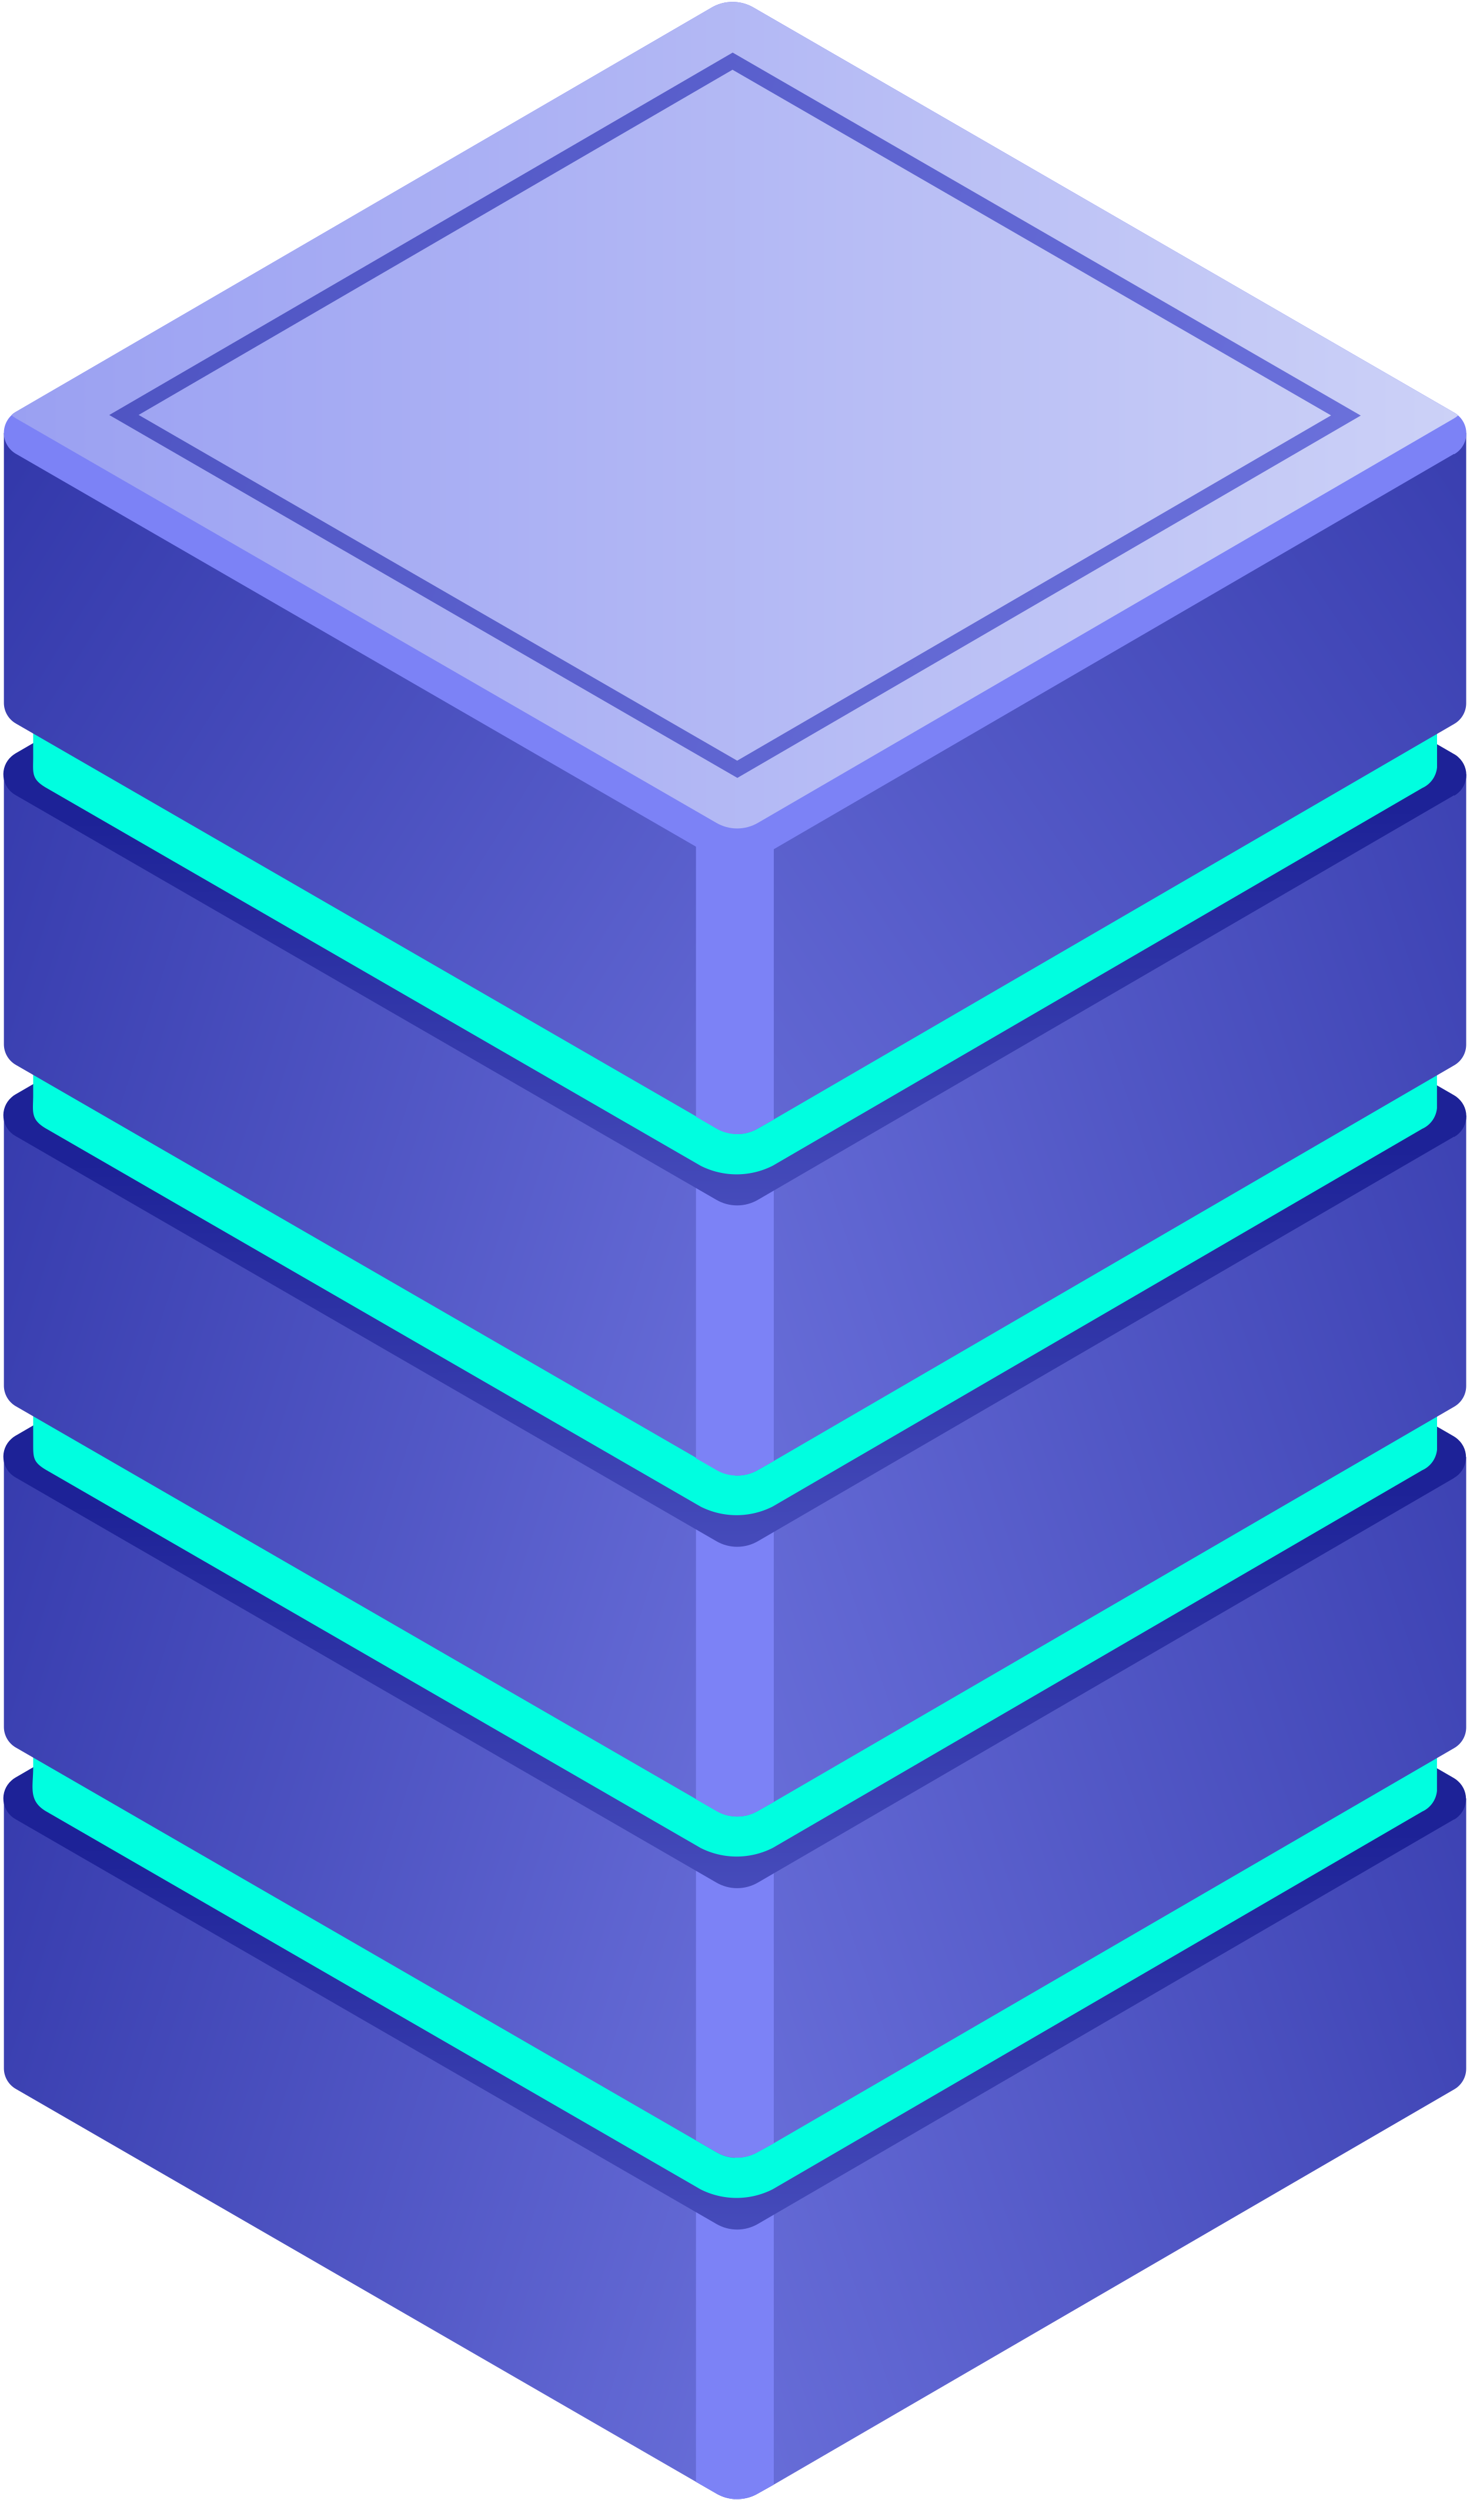 <svg id="Layer_1" data-name="Layer 1" xmlns="http://www.w3.org/2000/svg" xmlns:xlink="http://www.w3.org/1999/xlink" viewBox="0 0 185.15 314.72"><defs><style>.cls-1{fill:none;clip-rule:evenodd;}.cls-2{clip-path:url(#clip-path);}.cls-3{fill:url(#linear-gradient);}.cls-4{clip-path:url(#clip-path-2);}.cls-5{fill:url(#linear-gradient-2);}.cls-6{fill:#7c82f6;}.cls-7{clip-path:url(#clip-path-3);}.cls-8{fill:url(#linear-gradient-3);}.cls-9{fill:#00fee0;}.cls-10{clip-path:url(#clip-path-4);}.cls-11{fill:url(#linear-gradient-4);}.cls-12{clip-path:url(#clip-path-5);}.cls-13{fill:url(#linear-gradient-5);}.cls-14{clip-path:url(#clip-path-6);}.cls-15{fill:url(#linear-gradient-6);}.cls-16{clip-path:url(#clip-path-7);}.cls-17{fill:url(#linear-gradient-7);}.cls-18{clip-path:url(#clip-path-8);}.cls-19{fill:url(#linear-gradient-8);}.cls-20{clip-path:url(#clip-path-9);}.cls-21{fill:url(#linear-gradient-9);}.cls-22{clip-path:url(#clip-path-10);}.cls-23{fill:url(#linear-gradient-10);}.cls-24{clip-path:url(#clip-path-11);}.cls-25{fill:url(#linear-gradient-11);}.cls-26{clip-path:url(#clip-path-12);}.cls-27{fill:url(#linear-gradient-12);}.cls-28{clip-path:url(#clip-path-13);}.cls-29{fill:url(#linear-gradient-13);}.cls-30{clip-path:url(#clip-path-14);}.cls-31{fill:url(#linear-gradient-14);}.cls-32{clip-path:url(#clip-path-15);}.cls-33{fill:url(#linear-gradient-15);}.cls-34{clip-path:url(#clip-path-16);}.cls-35{fill:url(#linear-gradient-16);}</style><clipPath id="clip-path" transform="translate(-867.54 -383.06)"><path id="SVGID" class="cls-1" d="M1052.21,609.48v34a3,3,0,0,1-1.52,2.64L965,695.88,963,697a5.16,5.16,0,0,1-2.93.7V609.48Z"/></clipPath><linearGradient id="linear-gradient" x1="13" y1="313.66" x2="272.44" y2="224.67" gradientUnits="userSpaceOnUse"><stop offset="0" stop-color="#858bf2"/><stop offset="1" stop-color="#1d2297"/></linearGradient><clipPath id="clip-path-2" transform="translate(-867.54 -383.06)"><path id="SVGID-2" data-name="SVGID" class="cls-1" d="M960.12,609.48v88.24a5.2,5.2,0,0,1-2.31-.69l-2.57-1.48-85.69-49.48a3,3,0,0,1-1.52-2.62h0v-34Z"/></clipPath><linearGradient id="linear-gradient-2" x1="164.88" y1="308.35" x2="-64.54" y2="235.06" xlink:href="#linear-gradient"/><clipPath id="clip-path-3" transform="translate(-867.54 -383.06)"><path id="SVGID-3" data-name="SVGID" class="cls-1" d="M1050.69,612.12,963,663.06a5.2,5.2,0,0,1-5.23,0l-88.26-50.95a3,3,0,0,1-.54-4.87,2.59,2.59,0,0,1,.53-.39l87.65-50.94a5.27,5.27,0,0,1,5.24,0l88.25,51a2.8,2.8,0,0,1,.54.4,3,3,0,0,1-.53,4.86"/></clipPath><linearGradient id="linear-gradient-3" x1="93.83" y1="356.83" x2="92.62" y2="231.59" xlink:href="#linear-gradient"/><clipPath id="clip-path-4" transform="translate(-867.54 -383.06)"><path id="SVGID-4" data-name="SVGID" class="cls-1" d="M1052.21,566.51v34a3,3,0,0,1-1.52,2.64L965,652.9,963,654a5.16,5.16,0,0,1-2.93.7V566.51Z"/></clipPath><linearGradient id="linear-gradient-4" x1="13" y1="270.68" x2="272.44" y2="181.7" xlink:href="#linear-gradient"/><clipPath id="clip-path-5" transform="translate(-867.54 -383.06)"><path id="SVGID-5" data-name="SVGID" class="cls-1" d="M960.12,566.51v88.23a5.08,5.08,0,0,1-2.31-.69l-2.57-1.48-85.69-49.48a3,3,0,0,1-1.52-2.62h0v-34Z"/></clipPath><linearGradient id="linear-gradient-5" x1="164.88" y1="265.38" x2="-64.54" y2="192.08" xlink:href="#linear-gradient"/><clipPath id="clip-path-6" transform="translate(-867.54 -383.06)"><path id="SVGID-6" data-name="SVGID" class="cls-1" d="M1050.69,569.14,963,620.08a5.2,5.2,0,0,1-5.23,0l-88.26-51a3,3,0,0,1-.54-4.87,2.59,2.59,0,0,1,.53-.39l87.65-50.93a5.22,5.22,0,0,1,5.24,0l88.25,51a2.8,2.8,0,0,1,.54.4,3,3,0,0,1-.53,4.86"/></clipPath><linearGradient id="linear-gradient-6" x1="93.83" y1="313.86" x2="92.62" y2="188.61" xlink:href="#linear-gradient"/><clipPath id="clip-path-7" transform="translate(-867.54 -383.06)"><path id="SVGID-7" data-name="SVGID" class="cls-1" d="M1052.21,523.53v34a3,3,0,0,1-1.52,2.64L965,609.93l-2,1.13a5.16,5.16,0,0,1-2.93.7V523.53Z"/></clipPath><linearGradient id="linear-gradient-7" x1="13" y1="227.71" x2="272.44" y2="138.71" xlink:href="#linear-gradient"/><clipPath id="clip-path-8" transform="translate(-867.54 -383.06)"><path id="SVGID-8" data-name="SVGID" class="cls-1" d="M960.12,523.53v88.23a5.2,5.2,0,0,1-2.31-.69l-2.57-1.48-85.69-49.47a3,3,0,0,1-1.52-2.63h0v-34Z"/></clipPath><linearGradient id="linear-gradient-8" x1="164.88" y1="222.4" x2="-64.53" y2="149.11" xlink:href="#linear-gradient"/><clipPath id="clip-path-9" transform="translate(-867.54 -383.06)"><path id="SVGID-9" data-name="SVGID" class="cls-1" d="M1050.69,526.16,963,577.1a5.2,5.2,0,0,1-5.23,0l-88.26-51a3,3,0,0,1-.54-4.87,2.59,2.59,0,0,1,.53-.39L957.19,470a5.22,5.22,0,0,1,5.24,0l88.25,50.95a2.8,2.8,0,0,1,.54.4,3,3,0,0,1-.53,4.86"/></clipPath><linearGradient id="linear-gradient-9" x1="93.83" y1="270.88" x2="92.62" y2="145.63" xlink:href="#linear-gradient"/><clipPath id="clip-path-10" transform="translate(-867.54 -383.06)"><path id="SVGID-10" data-name="SVGID" class="cls-1" d="M1052.21,480.55v34a3,3,0,0,1-1.52,2.64L965,567l-2,1.14a5.23,5.23,0,0,1-2.93.69V480.55Z"/></clipPath><linearGradient id="linear-gradient-10" x1="13" y1="184.73" x2="272.44" y2="95.73" xlink:href="#linear-gradient"/><clipPath id="clip-path-11" transform="translate(-867.54 -383.06)"><path id="SVGID-11" data-name="SVGID" class="cls-1" d="M960.12,480.55v88.23a5.08,5.08,0,0,1-2.31-.69l-2.57-1.48-85.69-49.47a3,3,0,0,1-1.52-2.63h0V480.55Z"/></clipPath><linearGradient id="linear-gradient-11" x1="164.88" y1="179.42" x2="-64.54" y2="106.13" xlink:href="#linear-gradient"/><clipPath id="clip-path-12" transform="translate(-867.54 -383.06)"><path id="SVGID-12" data-name="SVGID" class="cls-1" d="M1050.69,483.18,963,534.12a5.2,5.2,0,0,1-5.23,0l-88.26-50.95a3,3,0,0,1-.54-4.87,3.63,3.63,0,0,1,.53-.39L957.19,427a5.25,5.25,0,0,1,5.24,0l88.25,51a2.41,2.41,0,0,1,.54.39,3,3,0,0,1-.53,4.86"/></clipPath><linearGradient id="linear-gradient-12" x1="93.83" y1="227.9" x2="92.62" y2="102.65" xlink:href="#linear-gradient"/><clipPath id="clip-path-13" transform="translate(-867.54 -383.06)"><path id="SVGID-13" data-name="SVGID" class="cls-1" d="M1052.21,437.57v34a3,3,0,0,1-1.52,2.64L965,524l-2,1.14a5.24,5.24,0,0,1-2.93.7V437.57Z"/></clipPath><linearGradient id="linear-gradient-13" x1="1.93" y1="190.56" x2="261.36" y2="16.15" xlink:href="#linear-gradient"/><clipPath id="clip-path-14" transform="translate(-867.54 -383.06)"><path id="SVGID-14" data-name="SVGID" class="cls-1" d="M960.12,437.57v88.24a5.34,5.34,0,0,1-2.31-.69l-2.57-1.49-85.69-49.47a3,3,0,0,1-1.52-2.63h0v-34Z"/></clipPath><linearGradient id="linear-gradient-14" x1="175.77" y1="179.59" x2="-53.63" y2="35.89" xlink:href="#linear-gradient"/><clipPath id="clip-path-15" transform="translate(-867.54 -383.06)"><path id="SVGID-15" data-name="SVGID" class="cls-1" d="M1051.22,435.34a2.9,2.9,0,0,1-.53.39L963,486.66a5.2,5.2,0,0,1-5.23,0l-88.26-50.95a3.15,3.15,0,0,1-.54-.4,3,3,0,0,1,.53-.39L957.19,384a5.25,5.25,0,0,1,5.24,0l88.25,51a2.66,2.66,0,0,1,.54.39"/></clipPath><linearGradient id="linear-gradient-15" x1="1.47" y1="52.27" x2="183.68" y2="52.27" gradientUnits="userSpaceOnUse"><stop offset="0" stop-color="#9aa0f2"/><stop offset="1" stop-color="#ccd1f7"/></linearGradient><clipPath id="clip-path-16" transform="translate(-867.54 -383.06)"><path id="SVGID-16" data-name="SVGID" class="cls-1" d="M959.82,389.68,881.3,435.31,960.41,481l78.52-45.62ZM885,435.3l74.8-43.46,75.39,43.52-74.8,43.47Z"/></clipPath><linearGradient id="linear-gradient-16" x1="296.09" y1="132.66" x2="-231.47" y2="-75.72" xlink:href="#linear-gradient"/></defs><g class="cls-2"><rect class="cls-3" x="92.57" y="226.43" width="92.1" height="88.3"/></g><g class="cls-4"><rect class="cls-5" x="0.49" y="226.43" width="92.08" height="88.24"/></g><path class="cls-6" d="M965,660.23v35.65L963,697a5.15,5.15,0,0,1-2.92.7,5.34,5.34,0,0,1-2.31-.69l-2.57-1.48V660.23Z" transform="translate(-867.54 -383.06)"/><g class="cls-7"><rect class="cls-8" y="171.91" width="185.15" height="109.03"/></g><path class="cls-9" d="M1048.72,602.42v-.15a.76.76,0,0,1,0,.15Zm-1.86,2.46L965,652.43a10,10,0,0,1-9.08,0L873.6,604.88a3.19,3.19,0,0,1-1.88-2.63v3.34c0,2.48-.66,4.21,1.69,5.56l82.36,47.55a10.05,10.05,0,0,0,9.08,0l81.82-47.56a3.2,3.2,0,0,0,1.86-2.61V603.2A3.86,3.86,0,0,1,1046.86,604.88Z" transform="translate(-867.54 -383.06)"/><g class="cls-10"><rect class="cls-11" x="92.57" y="183.45" width="92.1" height="88.3"/></g><g class="cls-12"><rect class="cls-13" x="0.49" y="183.45" width="92.08" height="88.24"/></g><path class="cls-6" d="M965,617.25v35.66L963,654a5.15,5.15,0,0,1-2.92.7,5.2,5.2,0,0,1-2.31-.69l-2.57-1.48V617.25Z" transform="translate(-867.54 -383.06)"/><g class="cls-14"><rect class="cls-15" y="128.94" width="185.15" height="109.03"/></g><path class="cls-9" d="M1046.86,561.91,965,609.45a10,10,0,0,1-9.08,0L873.6,561.91a3.22,3.22,0,0,1-1.88-2.64l0,5.61c0,1.72,0,2.3,1.7,3.29l82.36,47.55a10.05,10.05,0,0,0,9.08,0l81.82-47.56a3.18,3.18,0,0,0,1.86-2.6v-5.34a4,4,0,0,1-1.66,1.68" transform="translate(-867.54 -383.06)"/><g class="cls-16"><rect class="cls-17" x="92.57" y="140.47" width="92.1" height="88.29"/></g><g class="cls-18"><rect class="cls-19" x="0.49" y="140.47" width="92.08" height="88.24"/></g><path class="cls-6" d="M965,574.27v35.66l-2,1.13a5.15,5.15,0,0,1-2.92.7,5.08,5.08,0,0,1-2.31-.69l-2.57-1.48V574.27Z" transform="translate(-867.54 -383.06)"/><g class="cls-20"><rect class="cls-21" y="85.95" width="185.15" height="109.03"/></g><path class="cls-9" d="M1046.86,518.93,965,566.48a10,10,0,0,1-9.08,0L873.6,518.93a3.2,3.2,0,0,1-1.88-2.64v4.6h0c0,2.13-.41,3.1,1.69,4.3l82.36,47.55a10.05,10.05,0,0,0,9.08,0l81.82-47.56a3.18,3.18,0,0,0,1.86-2.6v-5.34a4,4,0,0,1-1.66,1.68" transform="translate(-867.54 -383.06)"/><g class="cls-22"><rect class="cls-23" x="92.57" y="97.49" width="92.1" height="88.29"/></g><g class="cls-24"><rect class="cls-25" x="0.49" y="97.49" width="92.08" height="88.23"/></g><path class="cls-6" d="M965,531.29V567l-2,1.13a5.15,5.15,0,0,1-2.92.7,5.08,5.08,0,0,1-2.31-.69l-2.57-1.48V531.29Z" transform="translate(-867.54 -383.06)"/><g class="cls-26"><rect class="cls-27" y="42.98" width="185.15" height="109.03"/></g><path class="cls-9" d="M1046.86,476,965,523.5a10,10,0,0,1-9.08,0L873.6,476a3.2,3.2,0,0,1-1.88-2.64l0,5c0,2-.29,2.78,1.7,3.92l82.36,47.55a10.05,10.05,0,0,0,9.08,0l81.82-47.56a3.18,3.18,0,0,0,1.86-2.6v-5.34a3.86,3.86,0,0,1-1.66,1.68" transform="translate(-867.54 -383.06)"/><g class="cls-28"><rect class="cls-29" x="92.57" y="54.51" width="92.1" height="88.29"/></g><g class="cls-30"><rect class="cls-31" x="0.49" y="54.51" width="92.08" height="88.24"/></g><path class="cls-6" d="M965,488.31V524l-2,1.14a5.23,5.23,0,0,1-2.92.7,5.34,5.34,0,0,1-2.31-.69l-2.57-1.49V488.31Z" transform="translate(-867.54 -383.06)"/><path class="cls-6" d="M1050.69,440.2,963,491.14a5.2,5.2,0,0,1-5.23,0L869.55,440.2a3.05,3.05,0,0,1-.54-4.88,3.63,3.63,0,0,1,.53-.39L957.19,384a5.25,5.25,0,0,1,5.24,0l88.25,51a2.41,2.41,0,0,1,.54.39,3,3,0,0,1-.53,4.86" transform="translate(-867.54 -383.06)"/><g class="cls-32"><rect class="cls-33" x="1.47" width="182.21" height="104.55"/></g><g class="cls-34"><rect class="cls-35" x="13.76" y="6.62" width="157.64" height="91.31"/></g></svg>